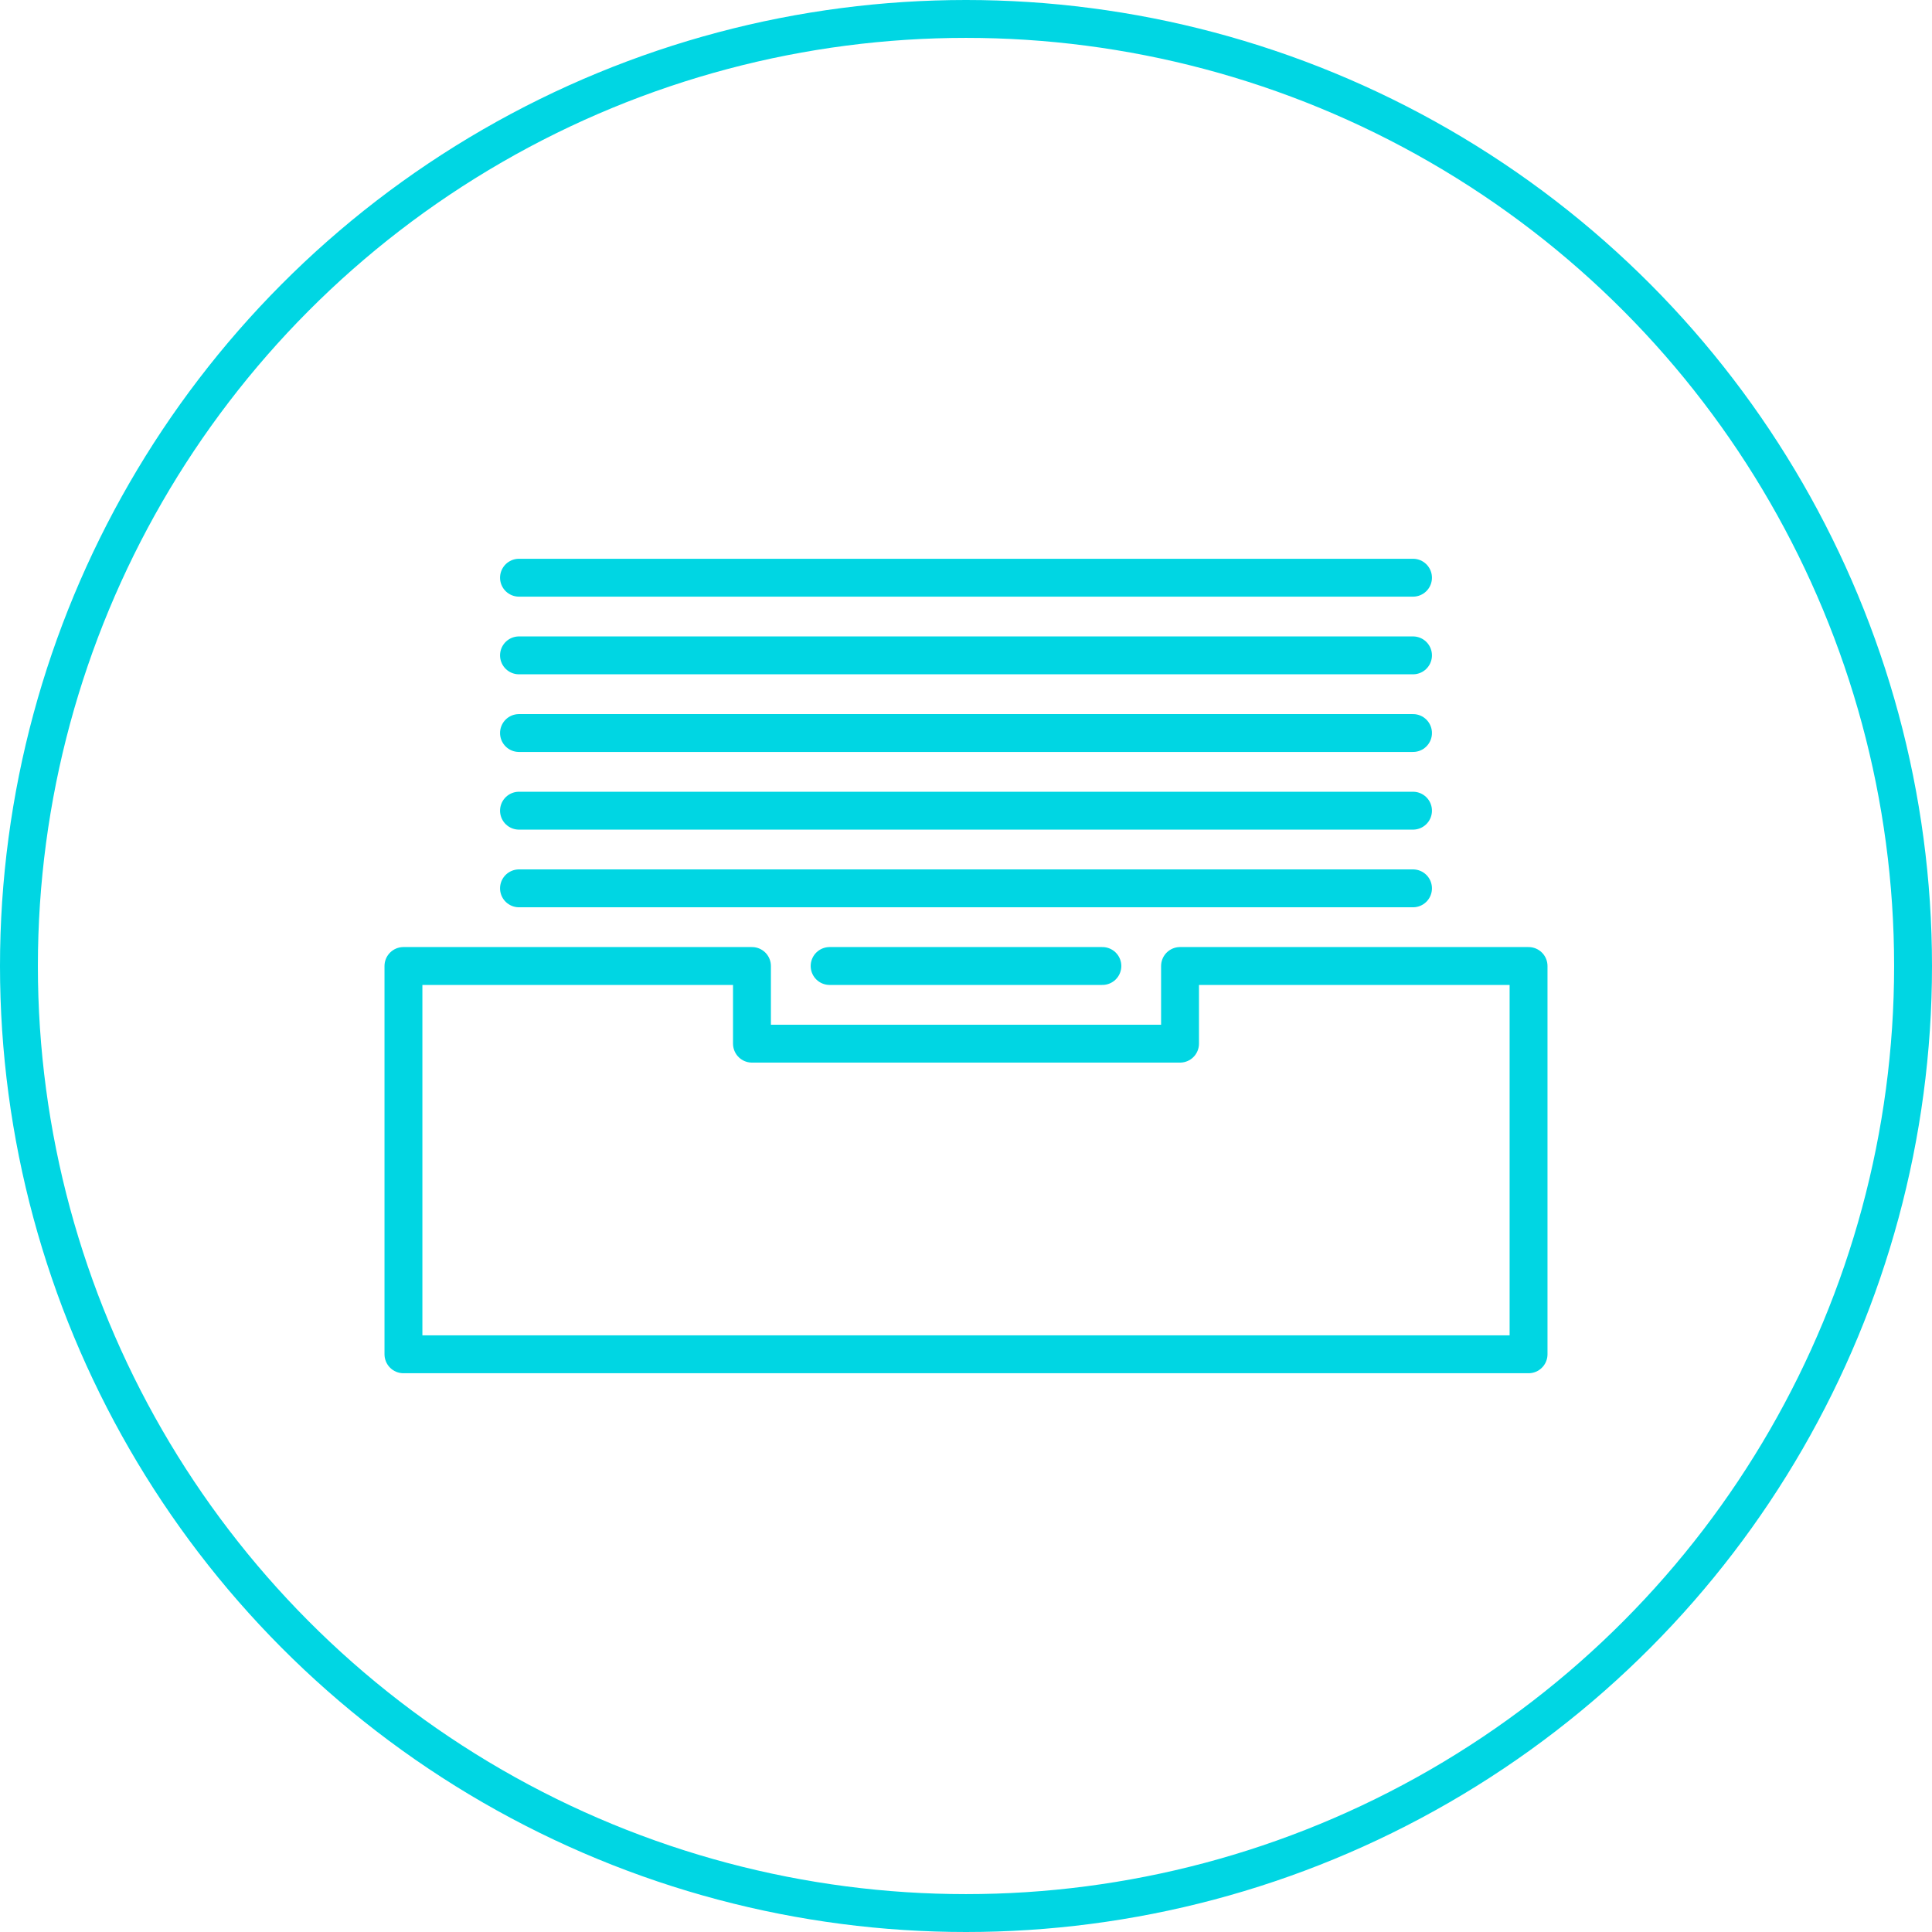 <?xml version="1.0" encoding="utf-8"?>
<!-- Generator: Adobe Illustrator 18.1.1, SVG Export Plug-In . SVG Version: 6.00 Build 0)  -->
<svg version="1.1" xmlns="http://www.w3.org/2000/svg" xmlns:xlink="http://www.w3.org/1999/xlink" x="0px" y="0px"
	 viewBox="0 0 102 102" enable-background="new 0 0 102 102" xml:space="preserve">
<g id="hover">
</g>
<g id="normals">
	<g>
		<g>
			
				<line fill="none" stroke="#00D6E3" stroke-width="2" stroke-linecap="round" stroke-linejoin="round" stroke-miterlimit="10" x1="43.8" y1="51" x2="58.2" y2="51"/>
			
				<line fill="none" stroke="#00D6E3" stroke-width="2" stroke-linecap="round" stroke-linejoin="round" stroke-miterlimit="10" x1="27.4" y1="46.9" x2="74.6" y2="46.9"/>
			
				<line fill="none" stroke="#00D6E3" stroke-width="2" stroke-linecap="round" stroke-linejoin="round" stroke-miterlimit="10" x1="27.4" y1="42.8" x2="74.6" y2="42.8"/>
			
				<line fill="none" stroke="#00D6E3" stroke-width="2" stroke-linecap="round" stroke-linejoin="round" stroke-miterlimit="10" x1="27.4" y1="38.7" x2="74.6" y2="38.7"/>
			
				<line fill="none" stroke="#00D6E3" stroke-width="2" stroke-linecap="round" stroke-linejoin="round" stroke-miterlimit="10" x1="27.4" y1="34.6" x2="74.6" y2="34.6"/>
			
				<line fill="none" stroke="#00D6E3" stroke-width="2" stroke-linecap="round" stroke-linejoin="round" stroke-miterlimit="10" x1="27.4" y1="30.5" x2="74.6" y2="30.5"/>
			
				<polygon fill="none" stroke="#00D6E3" stroke-width="2" stroke-linecap="round" stroke-linejoin="round" stroke-miterlimit="10" points="
				62.3,51 62.3,55.1 39.7,55.1 39.7,51 21.3,51 21.3,71.5 80.7,71.5 80.7,51 			"/>
		</g>
		
			<circle fill="none" stroke="#00D6E3" stroke-width="2" stroke-linecap="round" stroke-linejoin="round" stroke-miterlimit="10" cx="51" cy="51" r="50"/>
	</g>
</g>
</svg>
